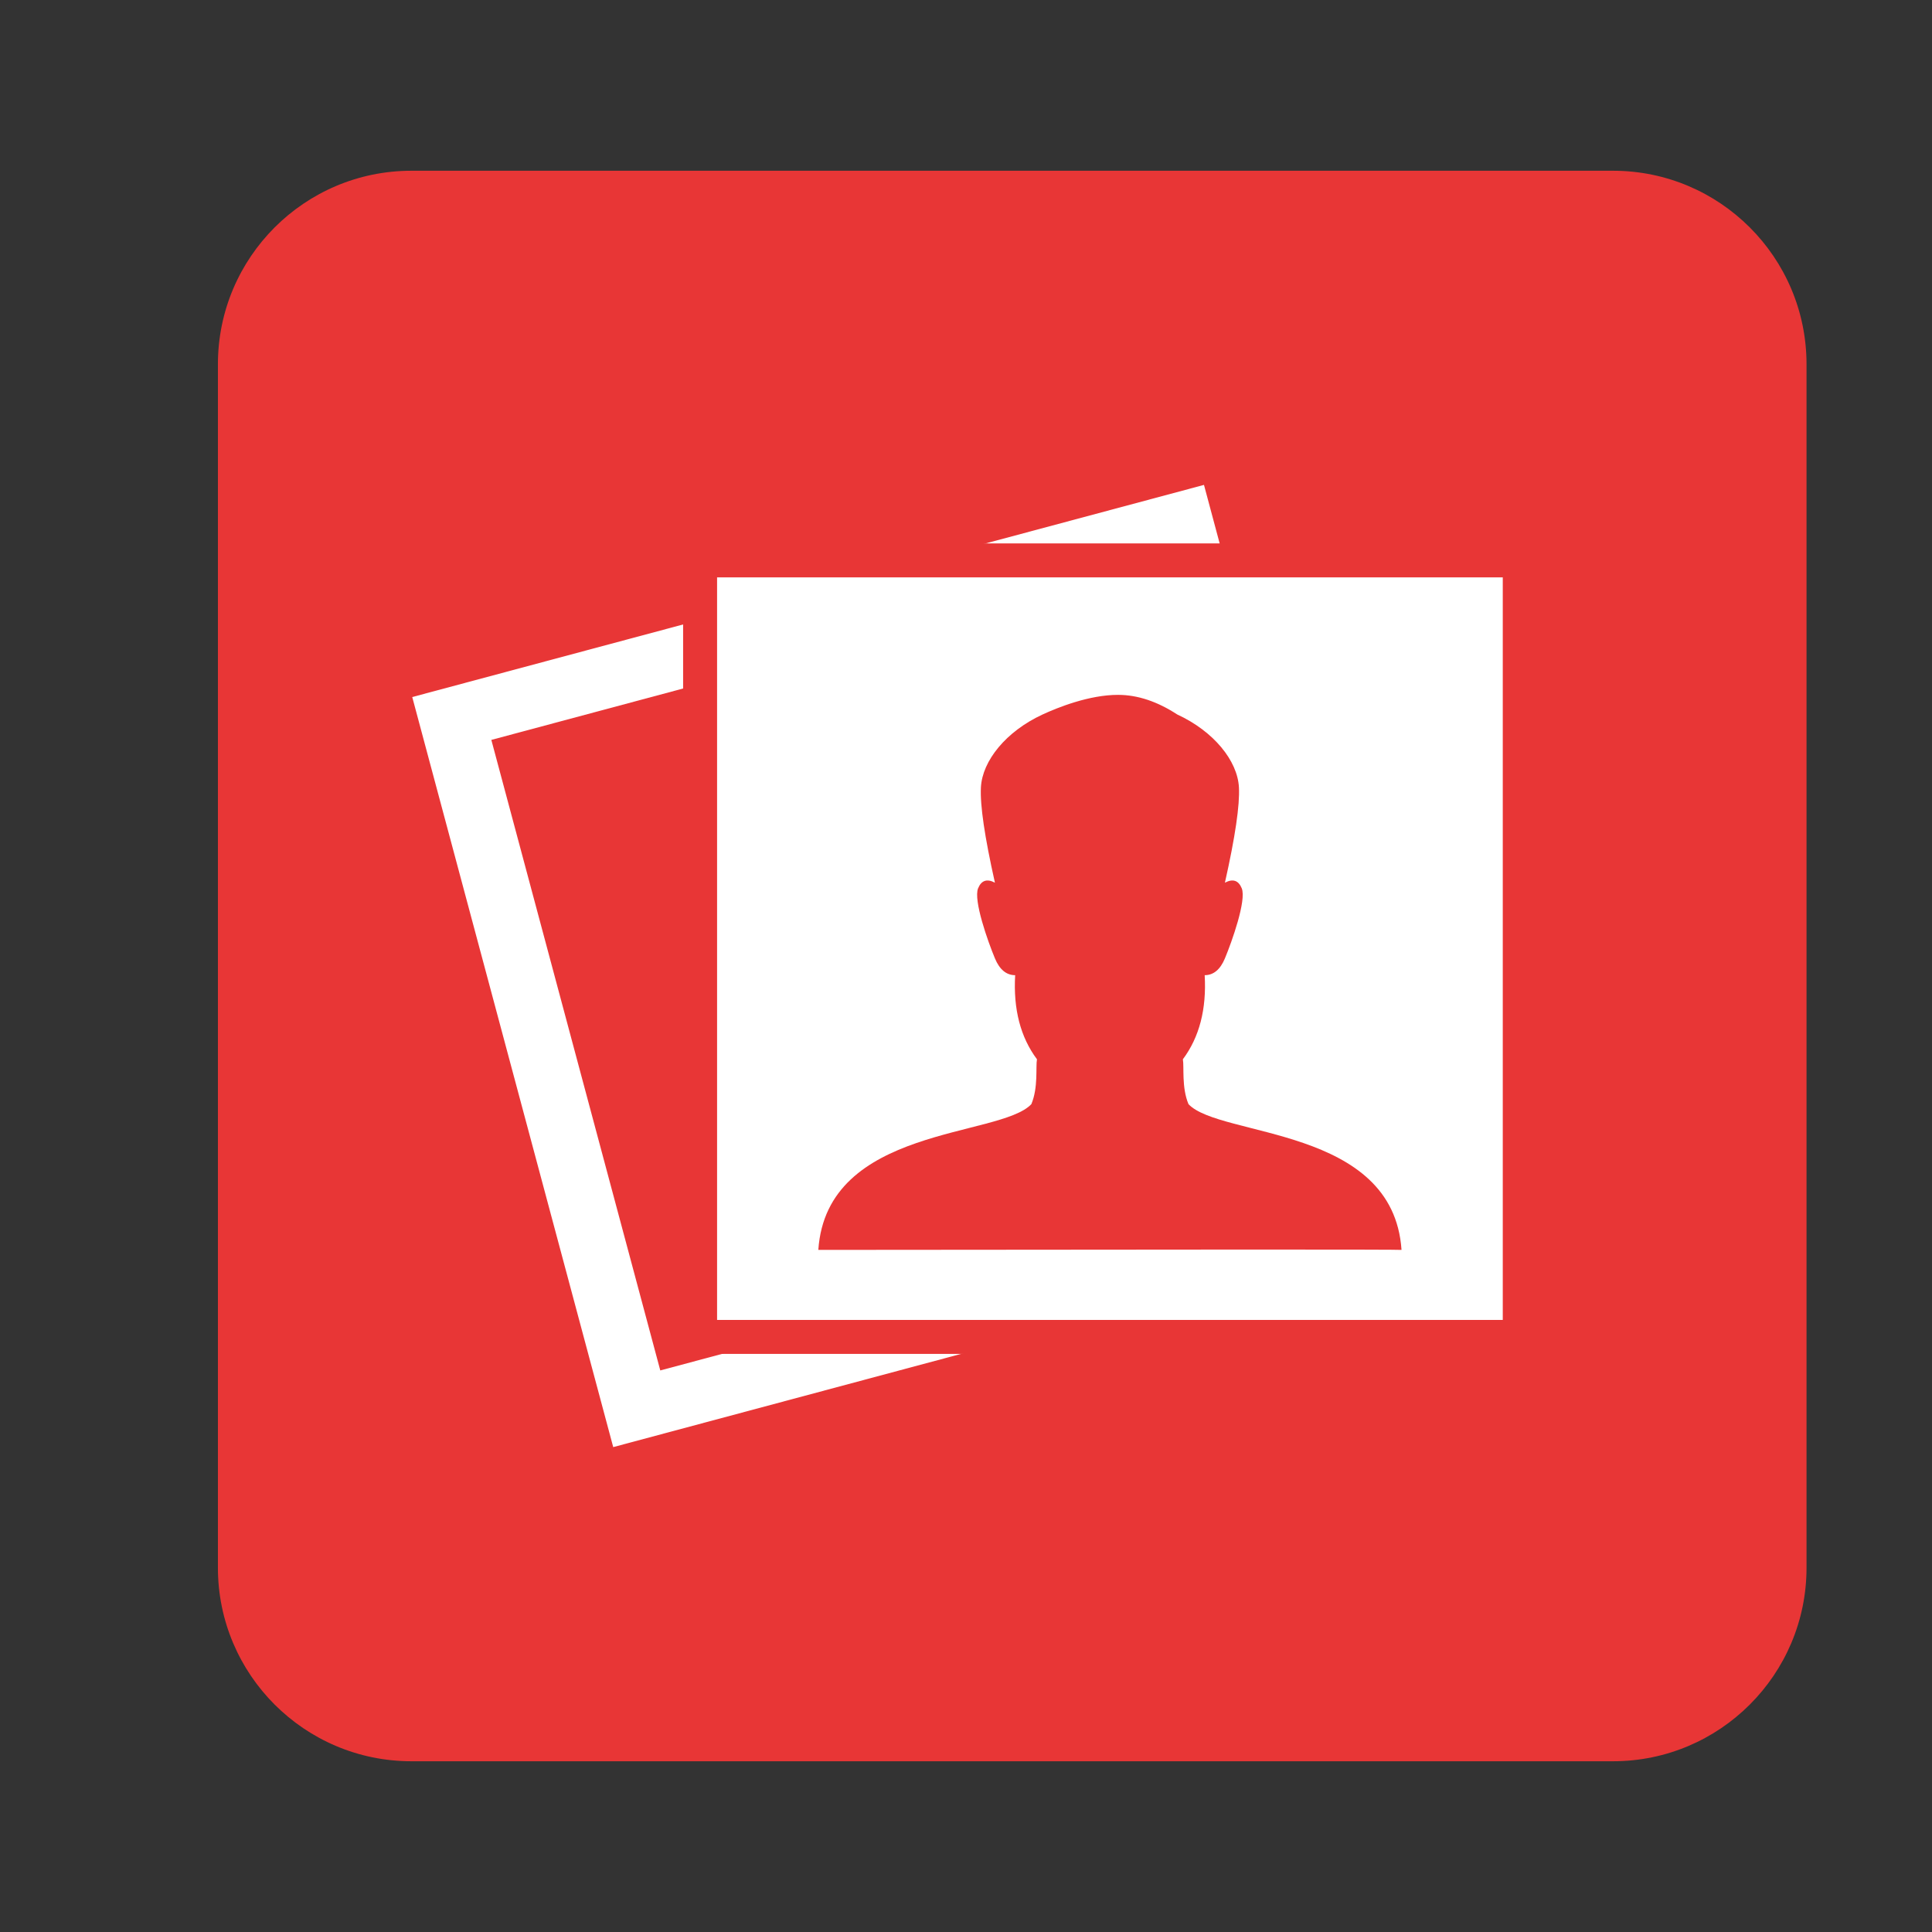 <?xml version="1.0" encoding="UTF-8" standalone="no"?>
<!-- Generator: Gravit.io -->

<svg
   xmlns:dc="http://purl.org/dc/elements/1.1/"
   xmlns:cc="http://creativecommons.org/ns#"
   xmlns:rdf="http://www.w3.org/1999/02/22-rdf-syntax-ns#"
   xmlns:svg="http://www.w3.org/2000/svg"
   xmlns="http://www.w3.org/2000/svg"
   xmlns:sodipodi="http://sodipodi.sourceforge.net/DTD/sodipodi-0.dtd"
   xmlns:inkscape="http://www.inkscape.org/namespaces/inkscape"
   style="isolation:isolate"
   viewBox="0 0 1365.333 1365.333"
   width="1365.333"
   height="1365.333"
   version="1.1"
   id="svg11"
   sodipodi:docname="photo booth.svg"
   inkscape:version="0.92.1 r15371">
  <rect x="0" y="0" width="1365.333" height="1365.333" fill="#333333" stroke="none"/>
  <defs
     id="defs15" />
  <sodipodi:namedview
     pagecolor="#ffffff"
     bordercolor="#666666"
     borderopacity="1"
     objecttolerance="10"
     gridtolerance="10"
     guidetolerance="10"
     inkscape:pageopacity="0"
     inkscape:pageshadow="2"
     inkscape:window-width="3200"
     inkscape:window-height="1690"
     id="namedview13"
     showgrid="false"
     inkscape:zoom="0.97779633"
     inkscape:cx="413.68009"
     inkscape:cy="747.21272"
     inkscape:window-x="0"
     inkscape:window-y="54"
     inkscape:window-maximized="1"
     inkscape:current-layer="Icon" />
  <path
     d="M 290.746 120.667 L 1139.914 120.667 C 1215.386 120.667 1276.66 181.94 1276.66 257.413 L 1276.66 1107.921 C 1276.66 1183.393 1215.386 1244.667 1139.914 1244.667 L 290.746 1244.667 C 215.274 1244.667 154 1183.393 154 1107.921 L 154 257.413 C 154 181.94 215.274 120.667 290.746 120.667 Z"
     style="stroke:none;fill:#E83636;stroke-miterlimit:10;"
     id="path2" />
  <g
     id="Icon">
    <path
       d=" M 291.333 492.595 L 850.845 342.675 L 992.875 872.738 L 433.363 1022.659 L 291.333 492.595 Z  M 347.225 522.881 L 817.584 396.849 L 936.983 842.452 L 466.624 968.484 L 347.225 522.881 Z "
       fill-rule="evenodd"
       fill="rgb(255,255,255)"
       id="path4" />
    <rect
       x="494.751"
       y="396.026"
       width="579.249"
       height="548.762"
       transform="matrix(1,0,0,1,0,0)"
       fill="rgb(255,255,255)"
       id="rect6"
       style="stroke:#e83636;stroke-opacity:1;stroke-width:24;stroke-miterlimit:4;stroke-dasharray:none" />
    <path
       d=" M 790.271 491.058 C 769.723 490.984 747.26 500.09 736.784 504.925 C 711.032 516.81 694.193 537.611 693.203 556.43 Q 692.212 575.25 703.108 623.784 Q 694.688 619.327 691.222 627.746 C 687.755 636.165 698.155 665.385 703.108 677.271 Q 708.06 689.156 717.41 689.156 Q 715.324 725.144 732.822 748.586 C 731.832 754.034 733.813 768.396 728.86 780.282 C 706.574 804.054 584.248 795.635 578.305 883.293 Q 985.626 882.811 990.446 883.293 C 984.503 795.635 862.177 804.054 839.891 780.282 C 834.938 768.396 836.919 754.034 835.929 748.586 Q 853.428 725.144 851.342 689.156 Q 860.691 689.156 865.644 677.271 C 870.596 665.385 880.996 636.165 877.53 627.746 Q 874.063 619.327 865.644 623.784 Q 876.539 575.25 875.549 556.43 C 874.558 537.611 857.72 516.81 831.967 504.925 Q 810.819 491.131 790.271 491.058 Z "
       fill="rgb(232,54,54)"
       id="path8" />
  </g>
</svg>
